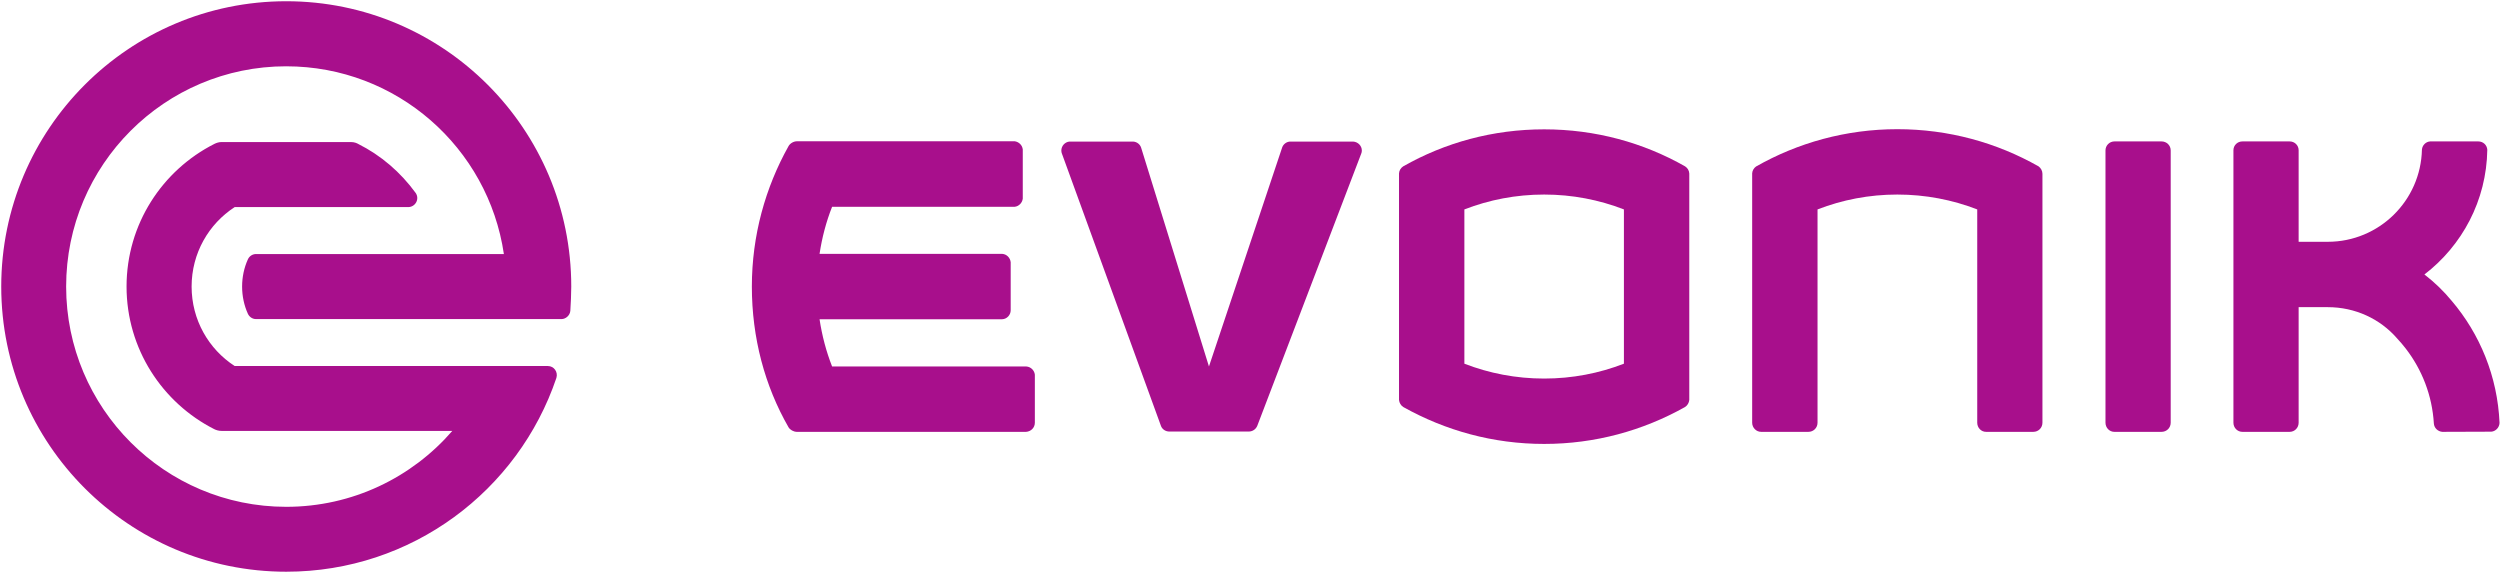 <?xml version="1.0" ?>
<svg xmlns="http://www.w3.org/2000/svg" viewBox="0 0 1614 370">
	<defs>
		<clipPath clipPathUnits="userSpaceOnUse" id="cp1">
			<path d="m-6.33-4.53h383.57v375.8h-383.57z"/>
		</clipPath>
	</defs>
	<style>
		.s0 { fill: #a80f8c } 
		.s1 { fill: #ffffff } 
	</style>
	<g id="layer1">
		<g id="g417">
			<path id="path84" class="s0" d="m1605.8 278.7l-29.1 0.1c-2.9-0.3-5.2-2.5-5.4-5.4-1.1-18.2-7.7-34.8-18.1-48.3-1.8-2.3-3.7-4.6-5.7-6.7-10.9-12.5-26.9-20.1-44.7-20.1h-18.8v74.6c0 3.3-2.6 5.9-5.8 5.9h-30.5c-3.2 0-5.8-2.6-5.8-5.9v-175.9c0-3.2 2.6-5.7 5.8-5.7h30.5c3.2 0 5.8 2.5 5.8 5.7v59.1h18.8c33.2 0 60.1-26.6 60.8-59.6 0.3-2.8 2.5-5 5.3-5.2h31.1c3.1 0 5.6 2.3 5.8 5.4-0.5 32.8-16.3 61.9-40.6 80.5 6.5 5 12.4 10.7 17.6 17 18.2 21.4 29.6 48.8 30.9 78.8-0.1 3-2.5 5.5-5.4 5.7z"/>
			<path id="path86" class="s0" d="m1276.5 135.2c-16-6.2-33.4-9.6-51.6-9.6-18.2 0-35.5 3.4-51.5 9.6v137.7c0 3.3-2.6 5.9-5.9 5.9h-30.5c-3.2 0-5.8-2.7-5.8-5.9v-161c0.1-1.8 1.1-3.4 2.5-4.4 26.9-15.3 58.1-24.1 91.2-24.1 33.2 0 64.2 8.7 91.2 24 1.5 1.1 2.5 2.9 2.5 4.8v160.7c0 3.3-2.6 5.9-5.9 5.9h-30.5c-3.2 0-5.7-2.7-5.7-5.9z"/>
			<path id="path88" class="s0" d="m1359.3 272.9v-175.8c0-3.2 2.6-5.8 5.8-5.8h30.4c3.3 0 5.9 2.6 5.9 5.8v175.8c0 3.3-2.6 5.9-5.9 5.9h-30.5c-3.2 0-5.7-2.7-5.7-5.9z"/>
			<path id="path90" class="s0" d="m832.9 91.4h40.7c3.1 0.2 5.6 2.7 5.6 5.8q0 1.1-0.4 2l-67.1 175.7c-0.9 2.2-3 3.7-5.5 3.7h-51.3c-2.3 0-4.4-1.3-5.3-3.4l-64.2-176.5c-0.1-0.5-0.2-1-0.2-1.5 0-3 2.3-5.5 5.2-5.8h41.2c2.5 0.2 4.4 1.8 5.1 3.9l43.8 141.3 47.3-141.5c0.8-2.1 2.8-3.6 5.1-3.7z"/>
			<path id="path92" class="s0" d="m662.4 278.8h-148.1c-2.1-0.1-4.2-1.3-5.2-2.9-15.4-26.8-23.7-57.9-23.7-90.9 0-32.9 8.7-63.9 23.7-90.7 1.1-1.9 3.4-3.1 5.5-3.1h140.5c2.7 0.4 4.9 2.5 5.2 5.3v31.7c-0.3 2.7-2.5 5-5.2 5.3h-117.9c-3.8 9.6-6.5 19.8-8.1 30.4h118c2.8 0.2 5.1 2.5 5.4 5.4v31c0 3.1-2.5 5.7-5.5 5.8h-117.9c1.6 10.6 4.3 20.8 8.1 30.5h125.4c2.9 0.2 5.2 2.5 5.5 5.3v31c0 3.2-2.5 5.7-5.7 5.9z"/>
			<path id="path94" fill-rule="evenodd" class="s0" d="m996.9 286.6c-32.9 0-63.7-8.6-90.9-23.8-1.6-1-2.6-2.7-2.8-4.6v-146.2c0.1-2 1.2-3.6 2.7-4.6 26.9-15.3 57.9-23.9 91-23.9 33.1 0 64.1 8.6 91 23.9 1.5 1 2.6 2.6 2.7 4.6v146.2c-0.2 1.9-1.2 3.6-2.8 4.6-27.1 15.2-58 23.8-90.9 23.8zm51.5-151.4c-16-6.2-33.3-9.6-51.5-9.6-18.2 0-35.5 3.4-51.5 9.6v99.6c16 6.2 33.3 9.6 51.5 9.6 18.2 0 35.5-3.4 51.5-9.6z"/>
			<g id="Clip-Path: g98" clip-path="url(#cp1)">
				<g id="g98">
					<path id="path96" class="s0" d="m184.8 42.8c-78.5 0-142.1 63.7-142.1 142.2 0 78.5 63.6 142.2 142.1 142.2 42.8 0 81.2-19 107.2-49h-148.9c-1.8 0-3.5-0.5-4.7-1.1-33.6-17-56.7-51.9-56.7-92.1 0-40.3 23.1-75.1 56.7-92.1 1.4-0.7 3-1.2 4.7-1.2h83.4c2.4 0 4 0.8 4.7 1.2 14.8 7.4 27.4 18.3 37.1 31.6 2.8 3.9-0.1 9.2-4.8 9.2h-112c-16.8 10.9-27.8 29.8-27.8 51.3 0 21.5 11 40.4 27.8 51.3h202.2c3.9 0 6.7 3.8 5.5 7.7-24.6 72.8-93.4 125.1-174.4 125.1-101.6 0-184-82.4-184-184.1 0-101.7 82.4-184.2 184-184.2 101.6 0 184 82.5 184 184.2 0 5.3-0.3 10.5-0.6 15.7-0.3 3.1-3.1 5.3-5.7 5.3h-197.2c-2.6 0-4.5-1.7-5.3-3.5-2.4-5.3-3.7-11.3-3.7-17.5 0-6.2 1.3-12.2 3.7-17.5 0.9-2.1 3-3.5 5.3-3.5h160c-10.1-68.6-69.1-121.2-140.5-121.2z"/>
				</g>
			</g>
		</g>
		<g id="g172">
			<g id="glyph1-7">
				<path id="path57" class="s1" d=""/>
			</g>
		</g>
		<g id="g176">
			<g id="glyph1-7">
				<path id="path57" class="s1" d=""/>
			</g>
		</g>
	</g>
</svg>